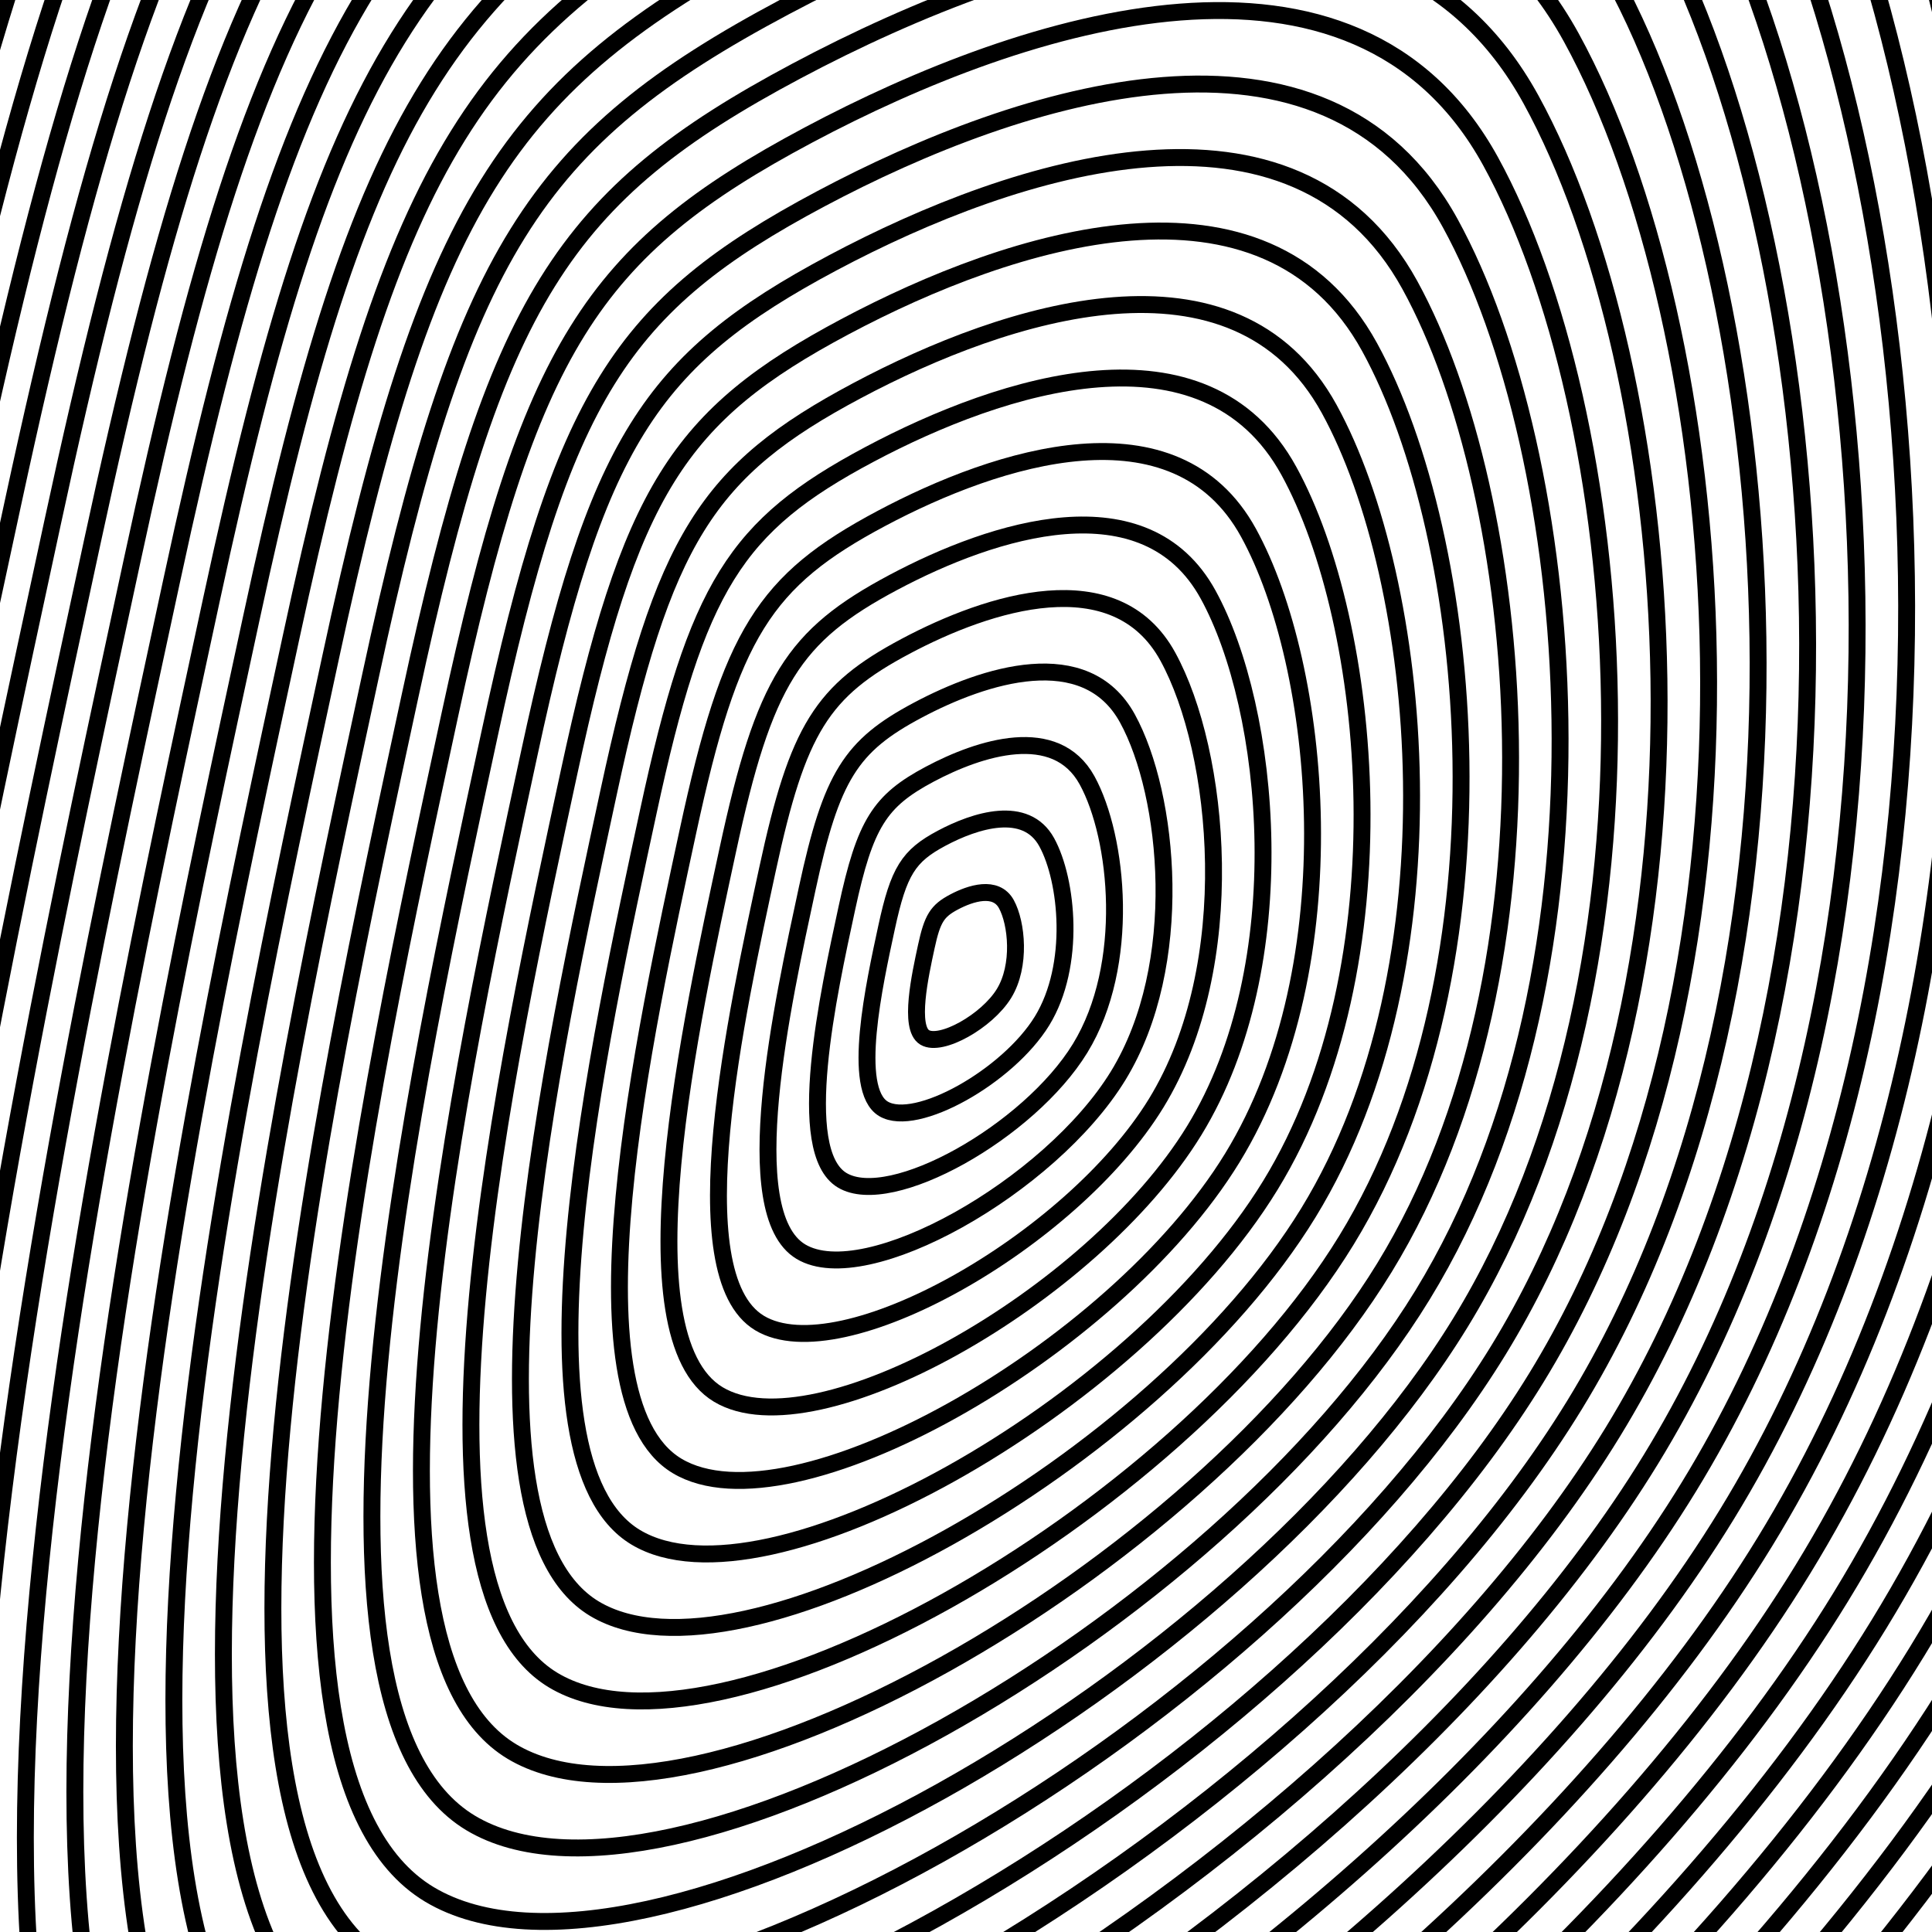 <svg xmlns="http://www.w3.org/2000/svg" version="1.1" xmlns:xlink="http://www.w3.org/1999/xlink" xmlns:svgjs="http://svgjs.dev/svgjs" viewBox="0 0 800 800" opacity="1"><defs><linearGradient x1="50%" y1="0%" x2="50%" y2="100%" id="uundulate-grad"><stop stop-color="hsl(1.4, 100%, 67%)" stop-opacity="1" offset="45%"></stop><stop stop-color="hsl(167, 52%, 78%)" stop-opacity="1" offset="100%"></stop></linearGradient></defs><g stroke-width="7" stroke="url(#uundulate-grad)" fill="none"><path d="M1369.226 -1086.421C1620.121 -629.345 1722.115 391.578 1313.639 1058.555C905.164 1725.532 -202.41 2348.737 -591.457 2115.07C-980.503 1881.403 -699.784 614.136 -553.784 -63.047C-407.784 -740.23 -291.282 -922.206 109.345 -1135.409C509.972 -1348.612 1118.331 -1543.497 1369.226 -1086.421C1620.121 -629.345 1722.115 391.578 1313.639 1058.555 "></path><path d="M1352.515 -1060.793C1599.084 -611.598 1699.32 391.723 1297.887 1047.201C896.454 1702.678 -192.024 2315.138 -574.362 2085.5C-956.701 1855.861 -680.823 610.444 -537.339 -55.064C-393.856 -720.571 -279.363 -899.41 114.356 -1108.936C508.076 -1318.463 1105.946 -1509.988 1352.515 -1060.793C1599.084 -611.598 1699.32 391.723 1297.887 1047.201 "></path><path d="M1335.805 -1035.165C1578.048 -593.85 1676.525 391.868 1282.134 1035.846C887.744 1679.824 -181.637 2281.539 -557.268 2055.929C-932.899 1830.32 -661.861 606.752 -520.895 -47.08C-379.929 -700.912 -267.445 -876.613 119.368 -1082.464C506.18 -1288.315 1093.562 -1476.48 1335.805 -1035.165C1578.048 -593.85 1676.525 391.868 1282.134 1035.846 "></path><path d="M1319.094 -1009.537C1557.011 -576.103 1653.729 392.013 1266.382 1024.492C879.034 1656.97 -171.251 2247.94 -540.174 2026.359C-909.098 1804.778 -642.899 603.06 -504.45 -39.097C-366.002 -681.253 -255.526 -853.816 124.379 -1055.991C504.284 -1258.167 1081.176 -1442.971 1319.094 -1009.537C1557.011 -576.103 1653.729 392.013 1266.382 1024.492 "></path><path d="M1302.383 -983.909C1535.975 -558.356 1630.934 392.158 1250.63 1013.137C870.325 1634.116 -160.864 2214.341 -523.08 1996.789C-885.296 1779.237 -623.937 599.368 -488.006 -31.113C-352.074 -661.594 -243.607 -831.02 129.39 -1029.519C502.388 -1228.018 1068.791 -1409.462 1302.383 -983.909C1535.975 -558.356 1630.934 392.158 1250.63 1013.137 "></path><path d="M1285.672 -958.281C1514.938 -540.608 1608.139 392.304 1234.877 1001.783C861.615 1611.262 -150.478 2180.742 -505.986 1967.219C-861.494 1753.696 -604.975 595.676 -471.561 -23.129C-338.147 -641.935 -231.689 -808.223 134.401 -1003.046C500.492 -1197.869 1056.406 -1375.954 1285.672 -958.281C1514.938 -540.608 1608.139 392.304 1234.877 1001.783 "></path><path d="M1268.961 -932.653C1493.901 -522.861 1585.344 392.449 1219.125 990.429C852.905 1588.408 -140.092 2147.143 -488.892 1937.649C-837.692 1728.154 -586.014 591.984 -455.117 -15.146C-324.22 -622.276 -219.77 -785.426 139.413 -976.574C498.596 -1167.721 1044.021 -1342.445 1268.961 -932.653C1493.901 -522.861 1585.344 392.449 1219.125 990.429 "></path><path d="M1252.251 -907.025C1472.865 -505.114 1562.549 392.594 1203.372 979.074C844.196 1565.554 -129.705 2113.544 -471.798 1908.078C-813.891 1702.613 -567.052 588.292 -438.672 -7.162C-310.292 -602.617 -207.851 -762.63 144.424 -950.101C496.7 -1137.573 1031.636 -1308.937 1252.251 -907.025C1472.865 -505.114 1562.549 392.594 1203.372 979.074 "></path><path d="M1235.54 -881.397C1451.828 -487.366 1539.754 392.739 1187.62 967.72C835.486 1542.7 -119.319 2079.946 -454.704 1878.508C-790.089 1677.071 -548.09 584.6 -422.228 0.821C-296.365 -582.957 -195.933 -739.833 149.435 -923.629C494.804 -1107.424 1019.251 -1275.428 1235.54 -881.397C1451.828 -487.366 1539.754 392.739 1187.62 967.72 "></path><path d="M1218.829 -855.769C1430.792 -469.619 1516.959 392.885 1171.868 956.365C826.776 1519.846 -108.933 2046.347 -437.61 1848.938C-766.287 1651.53 -529.128 580.908 -405.783 8.805C-282.438 -563.298 -184.014 -717.036 154.447 -897.156C492.908 -1077.276 1006.866 -1241.92 1218.829 -855.769C1430.792 -469.619 1516.959 392.885 1171.868 956.365 "></path><path d="M1202.118 -830.141C1409.755 -451.872 1494.164 393.03 1156.115 945.011C818.067 1496.992 -98.546 2012.748 -420.516 1819.368C-742.485 1625.988 -510.166 577.216 -389.338 16.788C-268.511 -543.639 -172.095 -694.24 159.458 -870.683C491.012 -1047.127 994.481 -1208.411 1202.118 -830.141C1409.755 -451.872 1494.164 393.03 1156.115 945.011 "></path><path d="M1185.407 -804.513C1388.719 -434.124 1471.369 393.175 1140.363 933.657C809.357 1474.138 -88.16 1979.149 -403.422 1789.798C-718.683 1600.447 -491.205 573.524 -372.894 24.772C-254.583 -523.98 -160.177 -671.443 164.469 -844.211C489.115 -1016.979 982.096 -1174.902 1185.407 -804.513C1388.719 -434.124 1471.369 393.175 1140.363 933.657 "></path><path d="M1168.697 -778.886C1367.682 -416.377 1448.574 393.32 1124.61 922.302C800.647 1451.284 -77.773 1945.55 -386.328 1760.227C-694.882 1574.905 -472.243 569.832 -356.449 32.755C-240.656 -504.321 -148.258 -648.647 169.481 -817.738C487.219 -986.83 969.711 -1141.394 1168.697 -778.886C1367.682 -416.377 1448.574 393.32 1124.61 922.302 "></path><path d="M1151.986 -753.257C1346.645 -398.63 1425.779 393.466 1108.858 910.948C791.937 1428.43 -67.387 1911.951 -369.233 1730.658C-671.08 1549.364 -453.281 566.14 -340.005 40.739C-226.729 -484.661 -136.339 -625.85 174.492 -791.266C485.323 -956.682 957.326 -1107.885 1151.986 -753.257C1346.645 -398.63 1425.779 393.466 1108.858 910.948 "></path><path d="M1135.275 -727.63C1325.609 -380.882 1402.984 393.611 1093.106 899.593C783.228 1405.576 -57.001 1878.352 -352.139 1701.087C-647.278 1523.823 -434.319 562.448 -323.56 48.723C-212.801 -465.002 -124.421 -603.053 179.503 -764.793C483.427 -926.533 944.941 -1074.377 1135.275 -727.63C1325.609 -380.882 1402.984 393.611 1093.106 899.593 "></path><path d="M1118.564 -702.002C1304.572 -363.135 1380.188 393.756 1077.353 888.239C774.518 1382.722 -46.614 1844.753 -335.045 1671.517C-623.476 1498.281 -415.357 558.756 -307.116 56.706C-198.874 -445.343 -112.502 -580.256 184.514 -738.321C481.531 -896.385 932.556 -1040.868 1118.564 -702.002C1304.572 -363.135 1380.188 393.756 1077.353 888.239 "></path><path d="M1101.853 -676.374C1283.536 -345.388 1357.393 393.901 1061.601 876.884C765.808 1359.868 -36.228 1811.154 -317.951 1641.947C-599.675 1472.74 -396.396 555.064 -290.671 64.69C-184.947 -425.684 -100.584 -557.46 189.526 -711.848C479.635 -866.236 920.171 -1007.36 1101.853 -676.374C1283.536 -345.388 1357.393 393.901 1061.601 876.884 "></path><path d="M1085.142 -650.746C1262.499 -327.64 1334.598 394.046 1045.848 865.53C757.098 1337.014 -25.842 1777.555 -300.857 1612.377C-575.873 1447.198 -377.434 551.372 -274.227 72.673C-171.02 -406.025 -88.665 -534.663 194.537 -685.375C477.739 -836.088 907.786 -973.851 1085.142 -650.746C1262.499 -327.64 1334.598 394.046 1045.848 865.53 "></path><path d="M1068.432 -625.118C1241.462 -309.893 1311.803 394.192 1030.096 854.176C748.389 1314.16 -15.455 1743.956 -283.763 1582.807C-552.071 1421.657 -358.472 547.68 -257.782 80.657C-157.092 -386.366 -76.746 -511.866 199.548 -658.903C475.843 -805.939 895.401 -940.342 1068.432 -625.118C1241.462 -309.893 1311.803 394.192 1030.096 854.176 "></path><path d="M1051.721 -599.49C1220.426 -292.146 1289.008 394.337 1014.344 842.821C739.679 1291.306 -5.069 1710.357 -266.669 1553.236C-528.269 1396.115 -339.51 543.988 -241.338 88.64C-143.165 -366.707 -64.828 -489.07 204.56 -632.43C473.947 -775.791 883.016 -906.834 1051.721 -599.49C1220.426 -292.146 1289.008 394.337 1014.344 842.821 "></path><path d="M1035.01 -573.862C1199.389 -274.398 1266.213 394.482 998.591 831.467C730.969 1268.452 5.317 1676.759 -249.575 1523.666C-504.468 1370.574 -320.548 540.296 -224.893 96.624C-129.238 -347.048 -52.909 -466.273 209.571 -605.958C472.051 -745.642 870.631 -873.325 1035.01 -573.862C1199.389 -274.398 1266.213 394.482 998.591 831.467 "></path><path d="M1018.299 -548.234C1178.353 -256.651 1243.418 394.627 982.839 820.113C722.26 1245.598 15.704 1643.16 -232.481 1494.096C-480.666 1345.033 -301.587 536.604 -208.448 104.608C-115.31 -327.388 -40.99 -443.476 214.582 -579.485C470.155 -715.494 858.246 -839.817 1018.299 -548.234C1178.353 -256.651 1243.418 394.627 982.839 820.113 "></path><path d="M1001.589 -522.606C1157.316 -238.904 1220.623 394.772 967.086 808.758C713.55 1222.744 26.09 1609.561 -215.387 1464.526C-456.864 1319.491 -282.625 532.912 -192.004 112.591C-101.383 -307.729 -29.072 -420.68 219.593 -553.013C468.259 -685.345 845.861 -806.308 1001.589 -522.606C1157.316 -238.904 1220.623 394.772 967.086 808.758 "></path><path d="M984.878 -496.978C1136.28 -221.157 1197.828 394.917 951.334 797.404C704.84 1199.89 36.477 1575.962 -198.293 1434.956C-433.062 1293.95 -263.663 529.22 -175.559 120.575C-87.456 -288.07 -17.153 -397.883 224.605 -526.54C466.363 -655.197 833.476 -772.8 984.878 -496.978C1136.28 -221.157 1197.828 394.917 951.334 797.404 "></path><path d="M968.167 -471.35C1115.243 -203.409 1175.033 395.063 935.582 786.049C696.13 1177.036 46.863 1542.363 -181.199 1405.386C-409.26 1268.408 -244.701 525.528 -159.115 128.558C-73.528 -268.411 -5.234 -375.086 229.616 -500.067C464.466 -625.048 821.091 -739.291 968.167 -471.35C1115.243 -203.409 1175.033 395.063 935.582 786.049 "></path><path d="M951.456 -445.722C1094.207 -185.662 1152.238 395.208 919.829 774.695C687.421 1154.182 57.249 1508.764 -164.105 1375.816C-385.459 1242.867 -225.739 521.836 -142.67 136.542C-59.601 -248.752 6.684 -352.29 234.627 -473.595C462.57 -594.9 808.706 -705.783 951.456 -445.722C1094.207 -185.662 1152.238 395.208 919.829 774.695 "></path><path d="M934.745 -420.094C1073.17 -167.915 1129.443 395.353 904.077 763.341C678.711 1131.328 67.636 1475.165 -147.011 1346.245C-361.657 1217.326 -206.778 518.144 -126.226 144.526C-45.674 -229.093 18.603 -329.493 239.639 -447.122C460.674 -564.751 796.321 -672.274 934.745 -420.094C1073.17 -167.915 1129.443 395.353 904.077 763.341 "></path><path d="M918.035 -394.466C1052.133 -150.167 1106.648 395.498 888.324 751.986C670.001 1108.474 78.022 1441.566 -129.916 1316.675C-337.855 1191.784 -187.816 514.452 -109.781 152.509C-31.746 -209.434 30.522 -306.697 244.65 -420.65C458.778 -534.603 783.936 -638.766 918.035 -394.466C1052.133 -150.167 1106.648 395.498 888.324 751.986 "></path><path d="M901.324 -368.838C1031.097 -132.42 1083.852 395.644 872.572 740.632C661.291 1085.62 88.408 1407.967 -112.822 1287.105C-314.053 1166.243 -168.854 510.76 -93.337 160.493C-17.819 -189.774 42.44 -283.9 249.661 -394.177C456.882 -504.454 771.551 -605.257 901.324 -368.838C1031.097 -132.42 1083.852 395.644 872.572 740.632 "></path><path d="M884.613 -343.21C1010.06 -114.673 1061.057 395.789 856.82 729.277C652.582 1062.766 98.795 1374.368 -95.728 1257.535C-290.252 1140.701 -149.892 507.068 -76.892 168.476C-3.892 -170.115 54.359 -261.103 254.673 -367.705C454.986 -474.306 759.166 -571.748 884.613 -343.21C1010.06 -114.673 1061.057 395.789 856.82 729.277 "></path><path d="M867.902 -317.582C989.024 -96.925 1038.262 395.934 841.067 717.923C643.872 1039.912 109.181 1340.769 -78.634 1227.965C-266.45 1115.16 -130.93 503.376 -60.447 176.46C10.036 -150.456 66.278 -238.307 259.684 -341.232C453.09 -444.157 746.781 -538.24 867.902 -317.582C989.024 -96.925 1038.262 395.934 841.067 717.923 "></path><path d="M851.191 -291.955C967.987 -79.178 1015.467 396.079 825.315 706.569C635.162 1017.058 119.568 1307.171 -61.54 1198.395C-242.648 1089.618 -111.969 499.684 -44.003 184.443C23.963 -130.797 78.196 -215.51 264.695 -314.759C451.194 -414.009 734.396 -504.731 851.191 -291.955C967.987 -79.178 1015.467 396.079 825.315 706.569 "></path><path d="M834.481 -266.327C946.951 -61.431 992.672 396.224 809.562 695.214C626.453 994.204 129.954 1273.572 -44.446 1168.824C-218.846 1064.077 -93.007 495.992 -27.558 192.427C37.89 -111.138 90.115 -192.713 269.706 -288.287C449.298 -383.861 722.011 -471.223 834.481 -266.327C946.951 -61.431 992.672 396.224 809.562 695.214 "></path><path d="M817.77 -240.699C925.914 -43.683 969.877 396.37 793.81 683.86C617.743 971.35 140.341 1239.973 -27.352 1139.254C-195.044 1038.536 -74.045 492.3 -11.114 200.411C51.817 -91.479 102.034 -169.917 274.718 -261.814C447.402 -353.712 709.626 -437.714 817.77 -240.699C925.914 -43.683 969.877 396.37 793.81 683.86 "></path><path d="M801.059 -215.071C904.878 -25.936 947.082 396.515 778.058 672.505C609.033 948.496 150.727 1206.374 -10.258 1109.684C-171.243 1012.994 -55.083 488.608 5.331 208.394C65.745 -71.819 113.952 -147.12 279.729 -235.342C445.506 -323.564 697.241 -404.206 801.059 -215.071C904.878 -25.936 947.082 396.515 778.058 672.505 "></path><path d="M784.348 -189.443C883.841 -8.189 924.287 396.66 762.305 661.151C600.324 925.642 161.113 1172.775 6.836 1080.114C-147.441 987.453 -36.121 484.916 21.775 216.378C79.672 -52.16 125.871 -124.323 284.74 -208.869C443.61 -293.415 684.856 -370.697 784.348 -189.443C883.841 -8.189 924.287 396.66 762.305 661.151 "></path><path d="M767.637 -163.815C862.804 9.559 901.492 396.805 746.553 649.797C591.614 902.788 171.5 1139.176 23.93 1050.544C-123.639 961.911 -17.16 481.224 38.22 224.361C93.599 -32.501 137.79 -101.527 289.752 -182.397C441.714 -263.267 672.471 -337.188 767.637 -163.815C862.804 9.559 901.492 396.805 746.553 649.797 "></path><path d="M750.927 -138.187C841.768 27.306 878.697 396.95 730.8 638.442C582.904 879.934 181.886 1105.577 41.024 1020.973C-99.837 936.37 1.802 477.532 54.664 232.345C107.527 -12.842 149.708 -78.73 294.763 -155.924C439.818 -233.118 660.086 -303.68 750.927 -138.187C841.768 27.306 878.697 396.95 730.8 638.442 "></path><path d="M734.216 -112.559C820.731 45.053 855.902 397.096 715.048 627.088C574.194 857.08 192.272 1071.978 58.118 991.403C-76.036 910.829 20.764 473.84 71.109 240.329C121.454 6.817 161.627 -55.933 299.774 -129.451C437.921 -202.97 647.7 -270.171 734.216 -112.559C820.731 45.053 855.902 397.096 715.048 627.088 "></path><path d="M717.505 -86.931C799.695 62.801 833.107 397.241 699.296 615.733C565.485 834.226 202.659 1038.379 75.212 961.833C-52.234 885.287 39.726 470.148 87.553 248.312C135.381 26.476 173.546 -33.137 304.785 -102.979C436.025 -172.821 635.315 -236.663 717.505 -86.931C799.695 62.801 833.107 397.241 699.296 615.733 "></path><path d="M700.794 -61.303C778.658 80.548 810.311 397.386 683.543 604.379C556.775 811.372 213.045 1004.78 92.307 932.263C-28.432 859.746 58.688 466.456 103.998 256.296C149.309 46.135 185.464 -10.34 309.797 -76.506C434.129 -142.673 622.93 -203.154 700.794 -61.303C778.658 80.548 810.311 397.386 683.543 604.379 "></path><path d="M684.083 -35.675C757.622 98.295 787.516 397.531 667.791 593.025C548.065 788.518 223.432 971.181 109.401 902.693C-4.63 834.204 77.649 462.764 120.443 264.279C163.236 65.794 197.383 12.457 314.808 -50.034C432.233 -112.524 610.545 -169.646 684.083 -35.675C757.622 98.295 787.516 397.531 667.791 593.025 "></path><path d="M667.373 -10.047C736.585 116.043 764.721 397.677 652.038 581.67C539.355 765.664 233.818 937.583 126.495 873.123C19.172 808.663 96.611 459.072 136.887 272.263C177.163 85.454 209.302 35.253 319.819 -23.561C430.337 -82.376 598.16 -136.137 667.373 -10.047C736.585 116.043 764.721 397.677 652.038 581.67 "></path><path d="M650.662 15.581C715.548 133.79 741.926 397.822 636.286 570.316C530.646 742.81 244.204 903.984 143.589 843.552C42.973 783.121 115.573 455.38 153.332 280.246C191.09 105.113 221.22 58.05 324.831 2.911C428.441 -52.227 585.775 -102.628 650.662 15.581C715.548 133.79 741.926 397.822 636.286 570.316 "></path><path d="M633.951 41.209C694.512 151.537 719.131 397.967 620.534 558.962C521.936 719.956 254.591 870.385 160.683 813.982C66.775 757.58 134.535 451.688 169.776 288.23C205.018 124.772 233.139 80.847 329.842 29.384C426.545 -22.079 573.39 -69.12 633.951 41.209C694.512 151.537 719.131 397.967 620.534 558.962 "></path><path d="M617.24 66.837C673.475 169.285 696.336 398.112 604.781 547.607C513.226 697.102 264.977 836.786 177.777 784.412C90.577 732.038 153.497 447.996 186.221 296.213C218.945 144.431 245.057 103.643 334.853 55.857C424.649 8.07 561.005 -35.611 617.24 66.837C673.475 169.285 696.336 398.112 604.781 547.607 "></path><path d="M600.53 92.465C652.439 187.032 673.541 398.257 589.029 536.253C504.517 674.248 275.363 803.187 194.871 754.842C114.379 706.497 172.458 444.304 202.665 304.197C232.872 164.09 256.976 126.44 339.864 82.329C422.753 38.218 548.62 -2.103 600.53 92.465C652.439 187.032 673.541 398.257 589.029 536.253 "></path><path d="M583.819 118.093C631.402 204.779 650.746 398.403 573.276 524.898C495.807 651.394 285.75 769.588 211.965 725.272C138.18 680.956 191.42 440.612 219.11 312.181C246.8 183.749 268.895 149.237 344.876 108.802C420.857 68.367 536.235 31.406 583.819 118.093C631.402 204.779 650.746 398.403 573.276 524.898 "></path><path d="M567.108 143.721C610.366 222.527 627.951 398.548 557.524 513.544C487.097 628.54 296.136 735.989 229.059 695.702C161.982 655.414 210.382 436.92 235.554 320.164C260.727 203.409 280.813 172.033 349.887 135.274C418.961 98.515 523.85 64.914 567.108 143.721C610.366 222.527 627.951 398.548 557.524 513.544 "></path><path d="M550.397 169.348C589.329 240.274 605.156 398.693 541.772 502.19C478.387 605.686 306.523 702.39 246.153 666.131C185.784 629.873 229.344 433.228 251.999 328.148C274.654 223.068 292.732 194.83 354.898 161.747C417.065 128.664 511.465 98.423 550.397 169.348C589.329 240.274 605.156 398.693 541.772 502.19 "></path><path d="M533.686 194.976C568.293 258.021 582.361 398.838 526.019 490.835C469.678 582.832 316.909 668.791 263.247 636.561C209.586 604.331 248.306 429.536 268.444 336.131C288.582 242.727 304.651 217.627 359.91 188.219C415.169 158.812 499.08 131.931 533.686 194.976C568.293 258.021 582.361 398.838 526.019 490.835 "></path><path d="M516.976 220.604C547.256 275.769 559.566 398.983 510.267 479.481C460.968 559.978 327.295 635.192 280.341 606.991C233.388 578.79 267.267 425.844 284.888 344.115C302.509 262.386 316.569 240.423 364.921 214.692C413.273 188.961 486.695 165.44 516.976 220.604C547.256 275.769 559.566 398.983 510.267 479.481 "></path><path d="M500.265 246.232C526.219 293.516 536.771 399.129 494.514 468.126C452.258 537.124 337.682 601.593 297.436 577.421C257.189 553.249 286.229 422.152 301.333 352.099C316.436 282.045 328.488 263.22 369.932 241.165C411.376 219.109 474.31 198.949 500.265 246.232C526.219 293.516 536.771 399.129 494.514 468.126 "></path><path d="M483.554 271.86C505.183 311.263 513.975 399.274 478.762 456.772C443.549 514.27 348.068 567.995 314.53 547.851C280.991 527.707 305.191 418.46 317.777 360.082C330.363 301.704 340.407 286.017 374.944 267.637C409.48 249.258 461.925 232.457 483.554 271.86C505.183 311.263 513.975 399.274 478.762 456.772 "></path><path d="M466.843 297.488C484.146 329.011 491.18 399.419 463.01 445.418C434.839 491.416 358.454 534.396 331.624 518.281C304.793 502.166 324.153 414.768 334.222 368.066C344.291 321.363 352.325 308.813 379.955 294.11C407.584 279.406 449.54 265.966 466.843 297.488C484.146 329.011 491.18 399.419 463.01 445.418 "></path><path d="M450.132 323.116C463.11 346.758 468.385 399.564 447.257 434.063C426.129 468.562 368.841 500.797 348.718 488.711C328.595 476.624 343.115 411.076 350.666 376.049C358.218 341.023 364.244 331.61 384.966 320.582C405.688 309.555 437.155 299.474 450.132 323.116C463.11 346.758 468.385 399.564 447.257 434.063 "></path><path d="M433.422 348.744C442.073 364.505 445.59 399.71 431.505 422.709C417.419 445.708 379.227 467.198 365.812 459.14C352.396 451.083 362.076 407.384 367.111 384.033C372.145 360.682 376.163 354.407 389.977 347.055C403.792 339.703 424.77 332.983 433.422 348.744C442.073 364.505 445.59 399.71 431.505 422.709 "></path><path d="M416.711 374.372C421.037 382.253 422.795 399.855 415.752 411.354C408.71 422.854 389.614 433.599 382.906 429.57C376.198 425.541 381.038 403.692 383.555 392.016C386.073 380.341 388.081 377.203 394.989 373.527C401.896 369.852 412.385 366.491 416.711 374.372C421.037 382.253 422.795 399.855 415.752 411.354 "></path></g></svg>